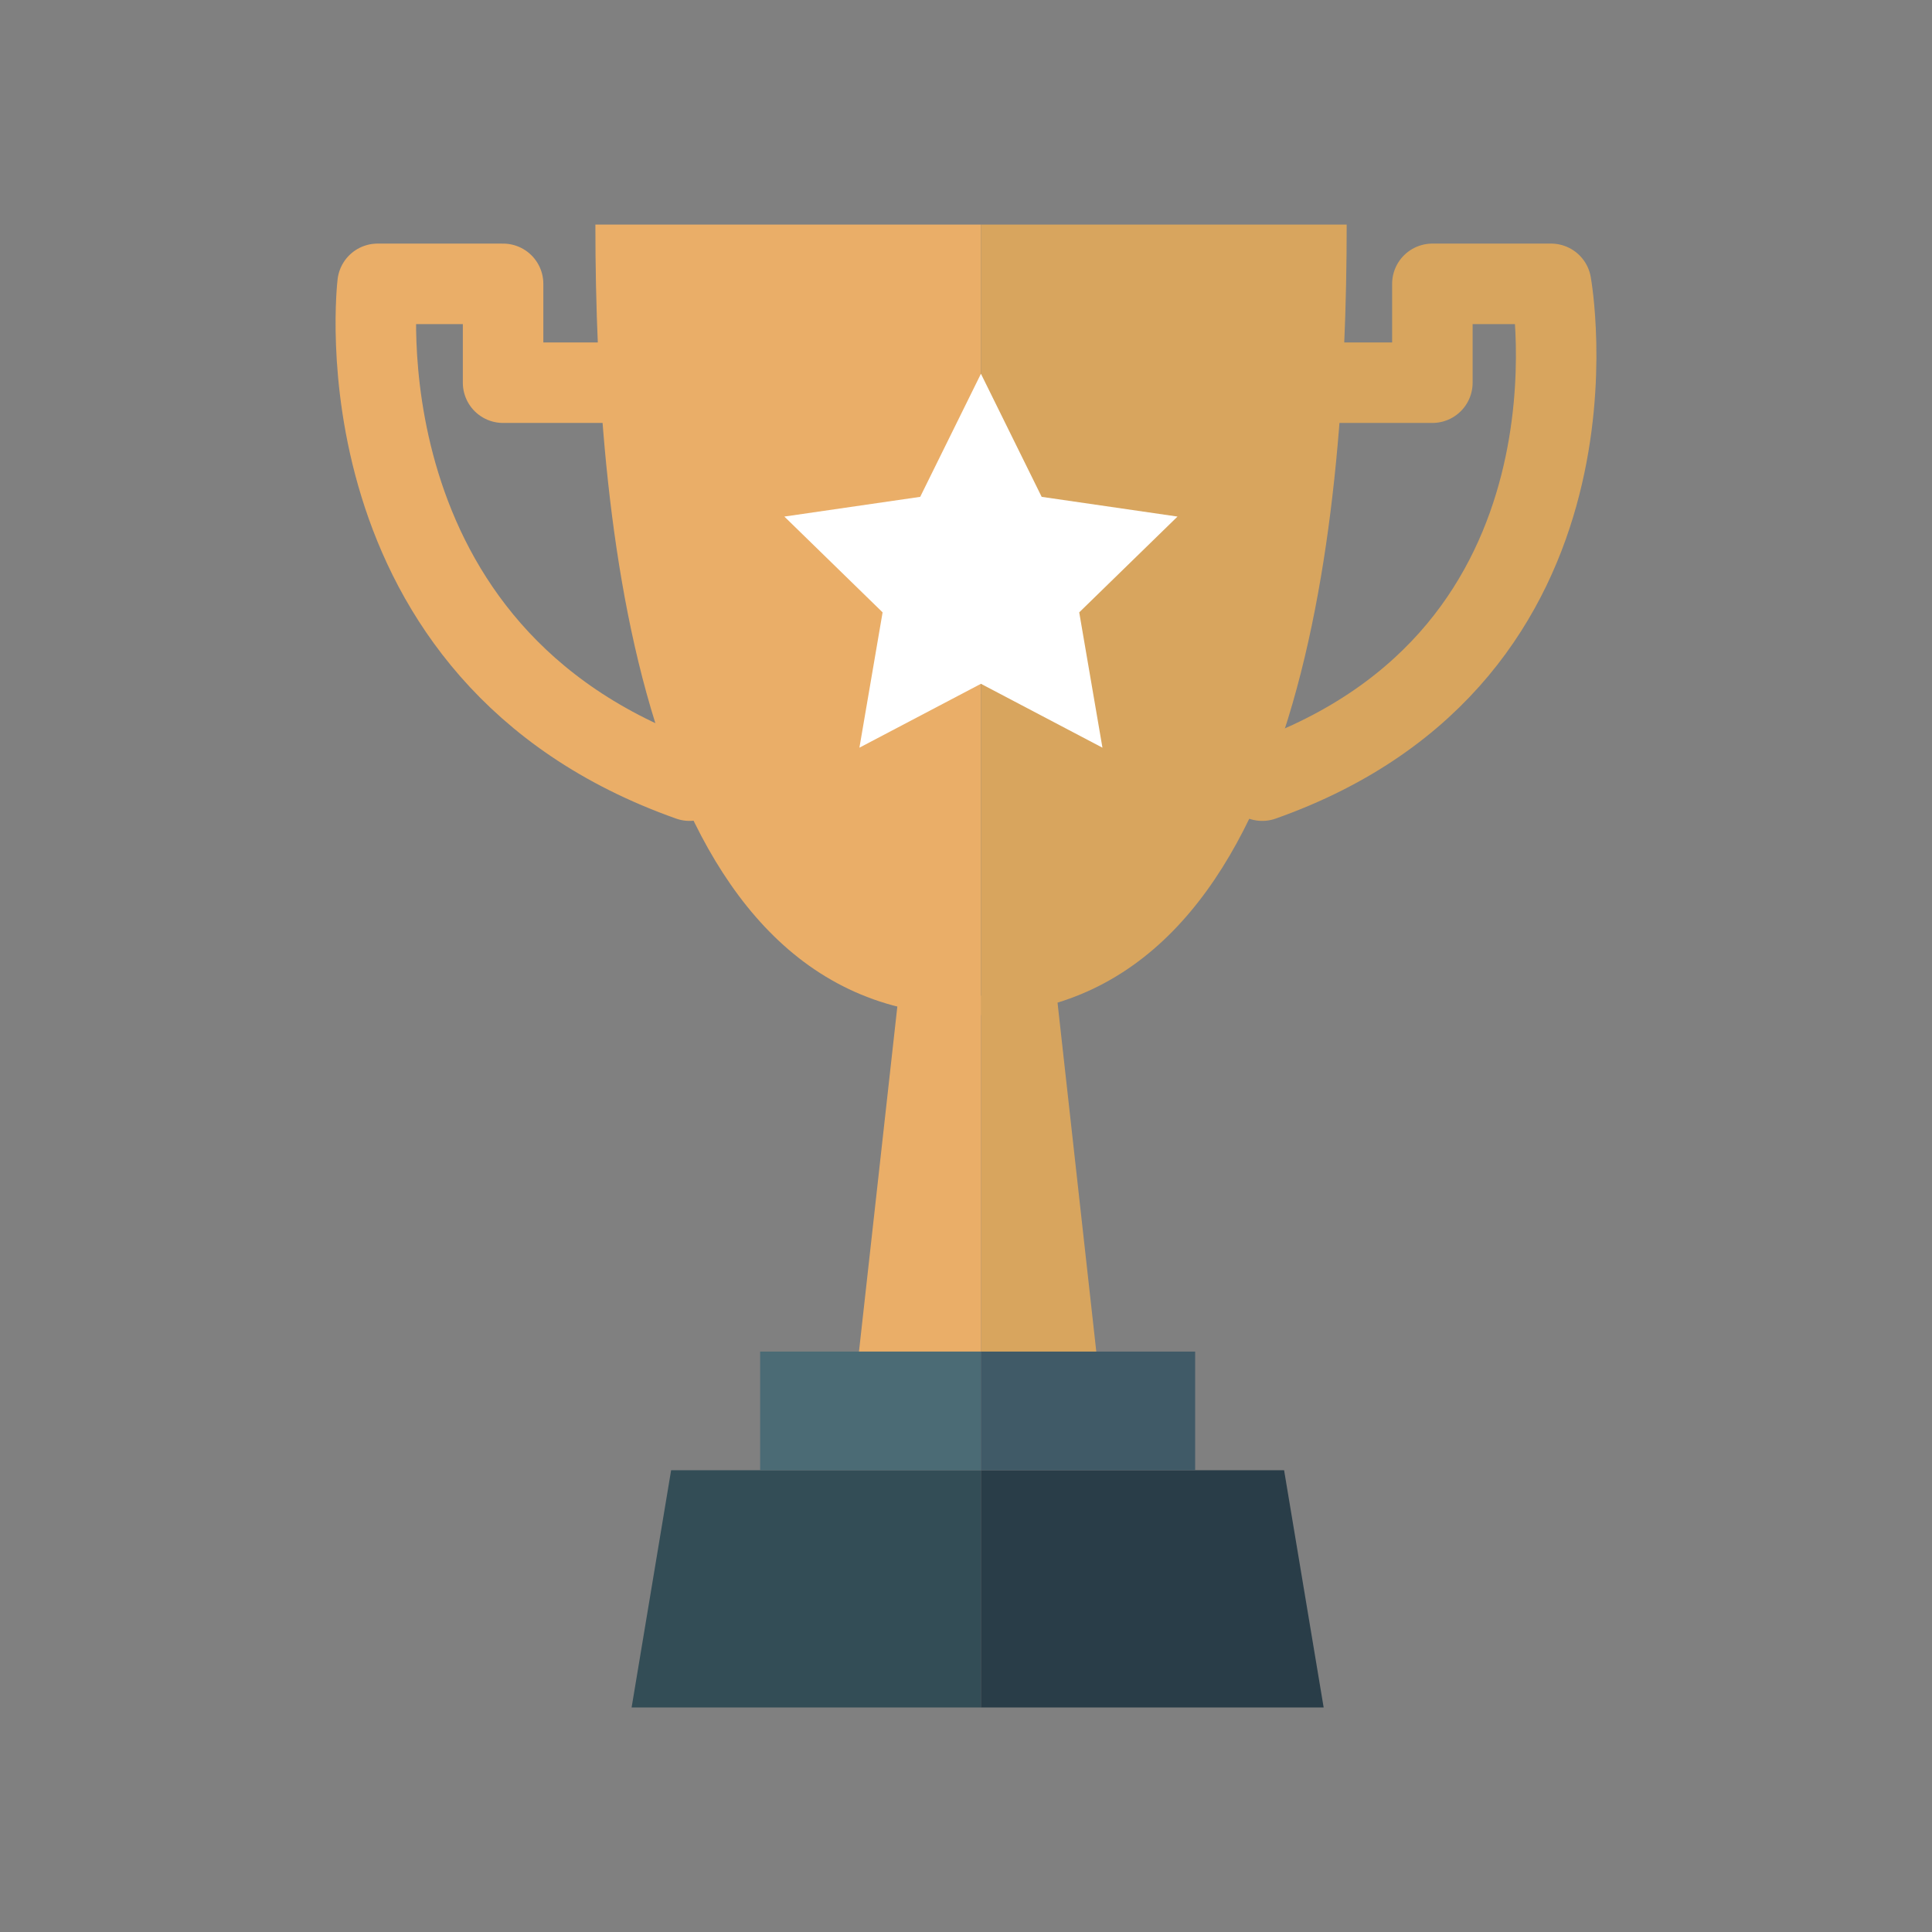 <?xml version="1.0" encoding="iso-8859-1"?>
<!-- Generator: Adobe Illustrator 16.0.4, SVG Export Plug-In . SVG Version: 6.00 Build 0)  -->
<!DOCTYPE svg PUBLIC "-//W3C//DTD SVG 1.1//EN" "http://www.w3.org/Graphics/SVG/1.1/DTD/svg11.dtd">
<svg version="1.1" id="Layer_1" xmlns="http://www.w3.org/2000/svg" xmlns:xlink="http://www.w3.org/1999/xlink" x="0px" y="0px"
	 width="48px" height="48px" viewBox="0 0 48 48" style="enable-background:new 0 0 48 48;" xml:space="preserve">
<rect x="0" y="0" width="48" height="48" fill="#808080" stroke="none"/>
<g id="Trophy">
	<g>
		<path style="fill:#EAAE68;" d="M14.792,5.579c0,7.86,1.194,19.65,9.334,19.65c0.084,0,0.162-0.008,0.245-0.012V5.579H14.792z"/>
		<path style="fill:#D8A55E;" d="M33.458,5.579h-9.087v19.638C32.286,24.978,33.458,13.358,33.458,5.579z"/>
	</g>
	<polygon style="fill:#FFFFFF;" points="24.371,9.286 25.88,12.344 29.255,12.834 26.813,15.214 27.39,18.576 24.371,16.989 
		21.352,18.576 21.928,15.214 19.487,12.834 22.862,12.344 	"/>
	<path style="fill:none;stroke:#D8A55E;stroke-width:2;stroke-linecap:round;stroke-linejoin:round;stroke-miterlimit:10;" d="
		M33.132,9.508h2.455V7.052h2.949c0,0,1.678,9.211-7.176,12.343"/>
	<path style="fill:none;stroke:#EAAE68;stroke-width:2;stroke-linecap:round;stroke-linejoin:round;stroke-miterlimit:10;" d="
		M14.956,9.508h-2.457V7.052H9.381c0,0-1.102,9.211,7.751,12.343"/>
	<g>
		<polygon style="fill:#D8A55E;" points="26.255,24.738 24.371,24.738 24.371,33.58 27.237,33.58 		"/>
		<polygon style="fill:#EAAE68;" points="22.324,24.738 21.341,33.58 24.371,33.58 24.371,24.738 		"/>
	</g>
	<g>
		<polygon style="fill:#334D56;" points="16.674,36.527 15.692,42.422 24.371,42.422 24.371,36.527 		"/>
		<polygon style="fill:#293D48;" points="31.903,36.527 24.371,36.527 24.371,42.422 32.886,42.422 		"/>
	</g>
	<g>
		<rect x="18.885" y="33.58" style="fill:#4B6B75;" width="5.485" height="2.947"/>
		<rect x="24.371" y="33.58" style="fill:#405A67;" width="5.322" height="2.947"/>
	</g>
</g>
</svg>
